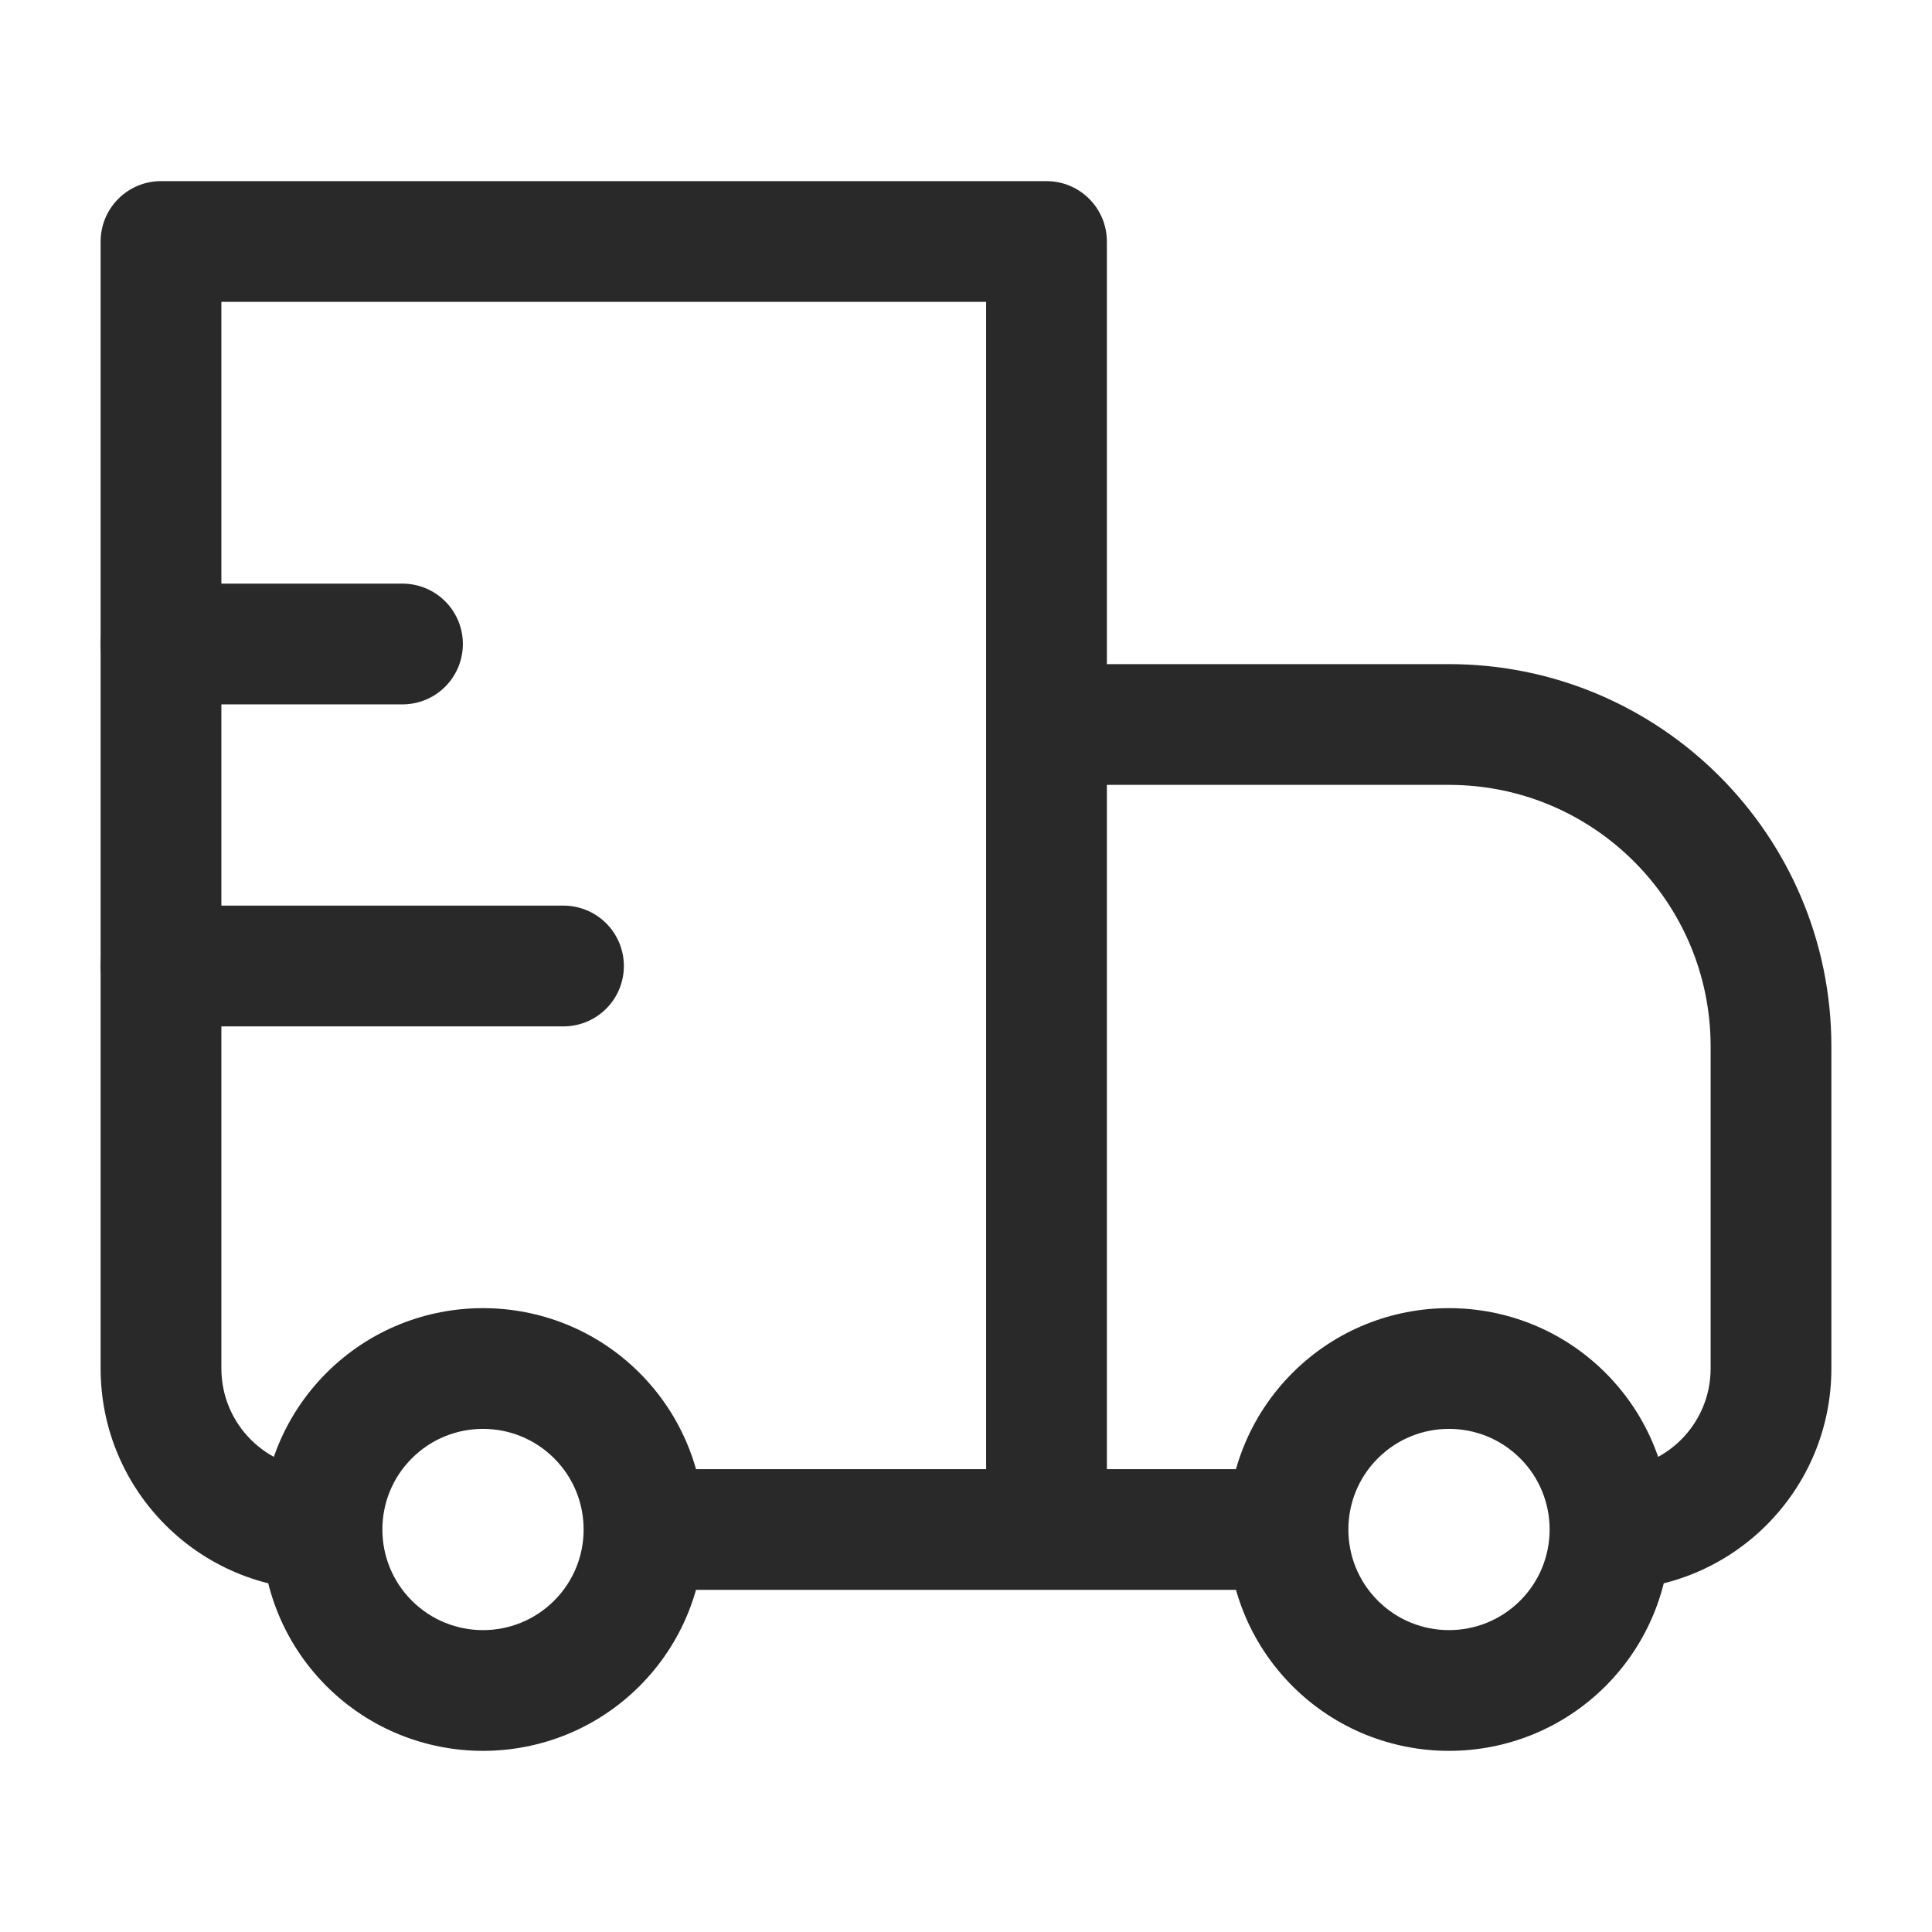 <svg width="24" height="24" viewBox="0 0 24 24" fill="none" xmlns="http://www.w3.org/2000/svg">
<path d="M2 3V2.25C1.586 2.25 1.25 2.586 1.25 3H2ZM13 3H13.75C13.75 2.586 13.414 2.25 13 2.25V3ZM13 9V8.25C12.801 8.25 12.61 8.329 12.47 8.47C12.329 8.61 12.25 8.801 12.25 9H13ZM2 3.75H13V2.25H2V3.75ZM12.25 3V19H13.75V3H12.25ZM2.75 17V3H1.25V17H2.75ZM13 9.75H18V8.25H13V9.75ZM21.25 13V17H22.75V13H21.25ZM13.75 19L13.75 9H12.25L12.25 19H13.75ZM18.884 19.884C18.396 20.372 17.604 20.372 17.116 19.884L16.055 20.945C17.129 22.018 18.871 22.018 19.945 20.945L18.884 19.884ZM17.116 18.116C17.604 17.628 18.396 17.628 18.884 18.116L19.945 17.055C18.871 15.982 17.129 15.982 16.055 17.055L17.116 18.116ZM6.884 19.884C6.396 20.372 5.604 20.372 5.116 19.884L4.055 20.945C5.129 22.018 6.871 22.018 7.945 20.945L6.884 19.884ZM5.116 18.116C5.604 17.628 6.396 17.628 6.884 18.116L7.945 17.055C6.871 15.982 5.129 15.982 4.055 17.055L5.116 18.116ZM18.884 18.116C19.128 18.36 19.25 18.679 19.25 19H20.75C20.75 18.297 20.481 17.592 19.945 17.055L18.884 18.116ZM19.25 19C19.25 19.321 19.128 19.64 18.884 19.884L19.945 20.945C20.481 20.408 20.75 19.703 20.75 19H19.25ZM16 18.25H13V19.75H16V18.25ZM17.116 19.884C16.872 19.64 16.75 19.321 16.75 19H15.25C15.25 19.703 15.519 20.408 16.055 20.945L17.116 19.884ZM16.75 19C16.75 18.679 16.872 18.36 17.116 18.116L16.055 17.055C15.519 17.592 15.25 18.297 15.25 19H16.75ZM5.116 19.884C4.872 19.64 4.75 19.321 4.75 19H3.25C3.25 19.703 3.519 20.408 4.055 20.945L5.116 19.884ZM4.75 19C4.75 18.679 4.872 18.36 5.116 18.116L4.055 17.055C3.519 17.592 3.25 18.297 3.25 19H4.75ZM13 18.25H8V19.75H13V18.25ZM6.884 18.116C7.128 18.36 7.25 18.679 7.25 19H8.75C8.75 18.297 8.481 17.592 7.945 17.055L6.884 18.116ZM7.25 19C7.25 19.321 7.128 19.64 6.884 19.884L7.945 20.945C8.481 20.408 8.75 19.703 8.75 19H7.25ZM21.25 17C21.25 17.69 20.69 18.25 20 18.25V19.75C21.519 19.75 22.75 18.519 22.75 17H21.25ZM18 9.75C19.795 9.75 21.25 11.205 21.25 13H22.75C22.75 10.377 20.623 8.25 18 8.25V9.75ZM1.25 17C1.25 18.519 2.481 19.75 4 19.75V18.25C3.31 18.25 2.75 17.69 2.75 17H1.25Z" fill="#292929"/>
<path d="M2 8H5" stroke="#292929" stroke-width="1.5" stroke-linecap="round" stroke-linejoin="round"/>
<path d="M2 12H7" stroke="#292929" stroke-width="1.5" stroke-linecap="round" stroke-linejoin="round"/>
</svg>
